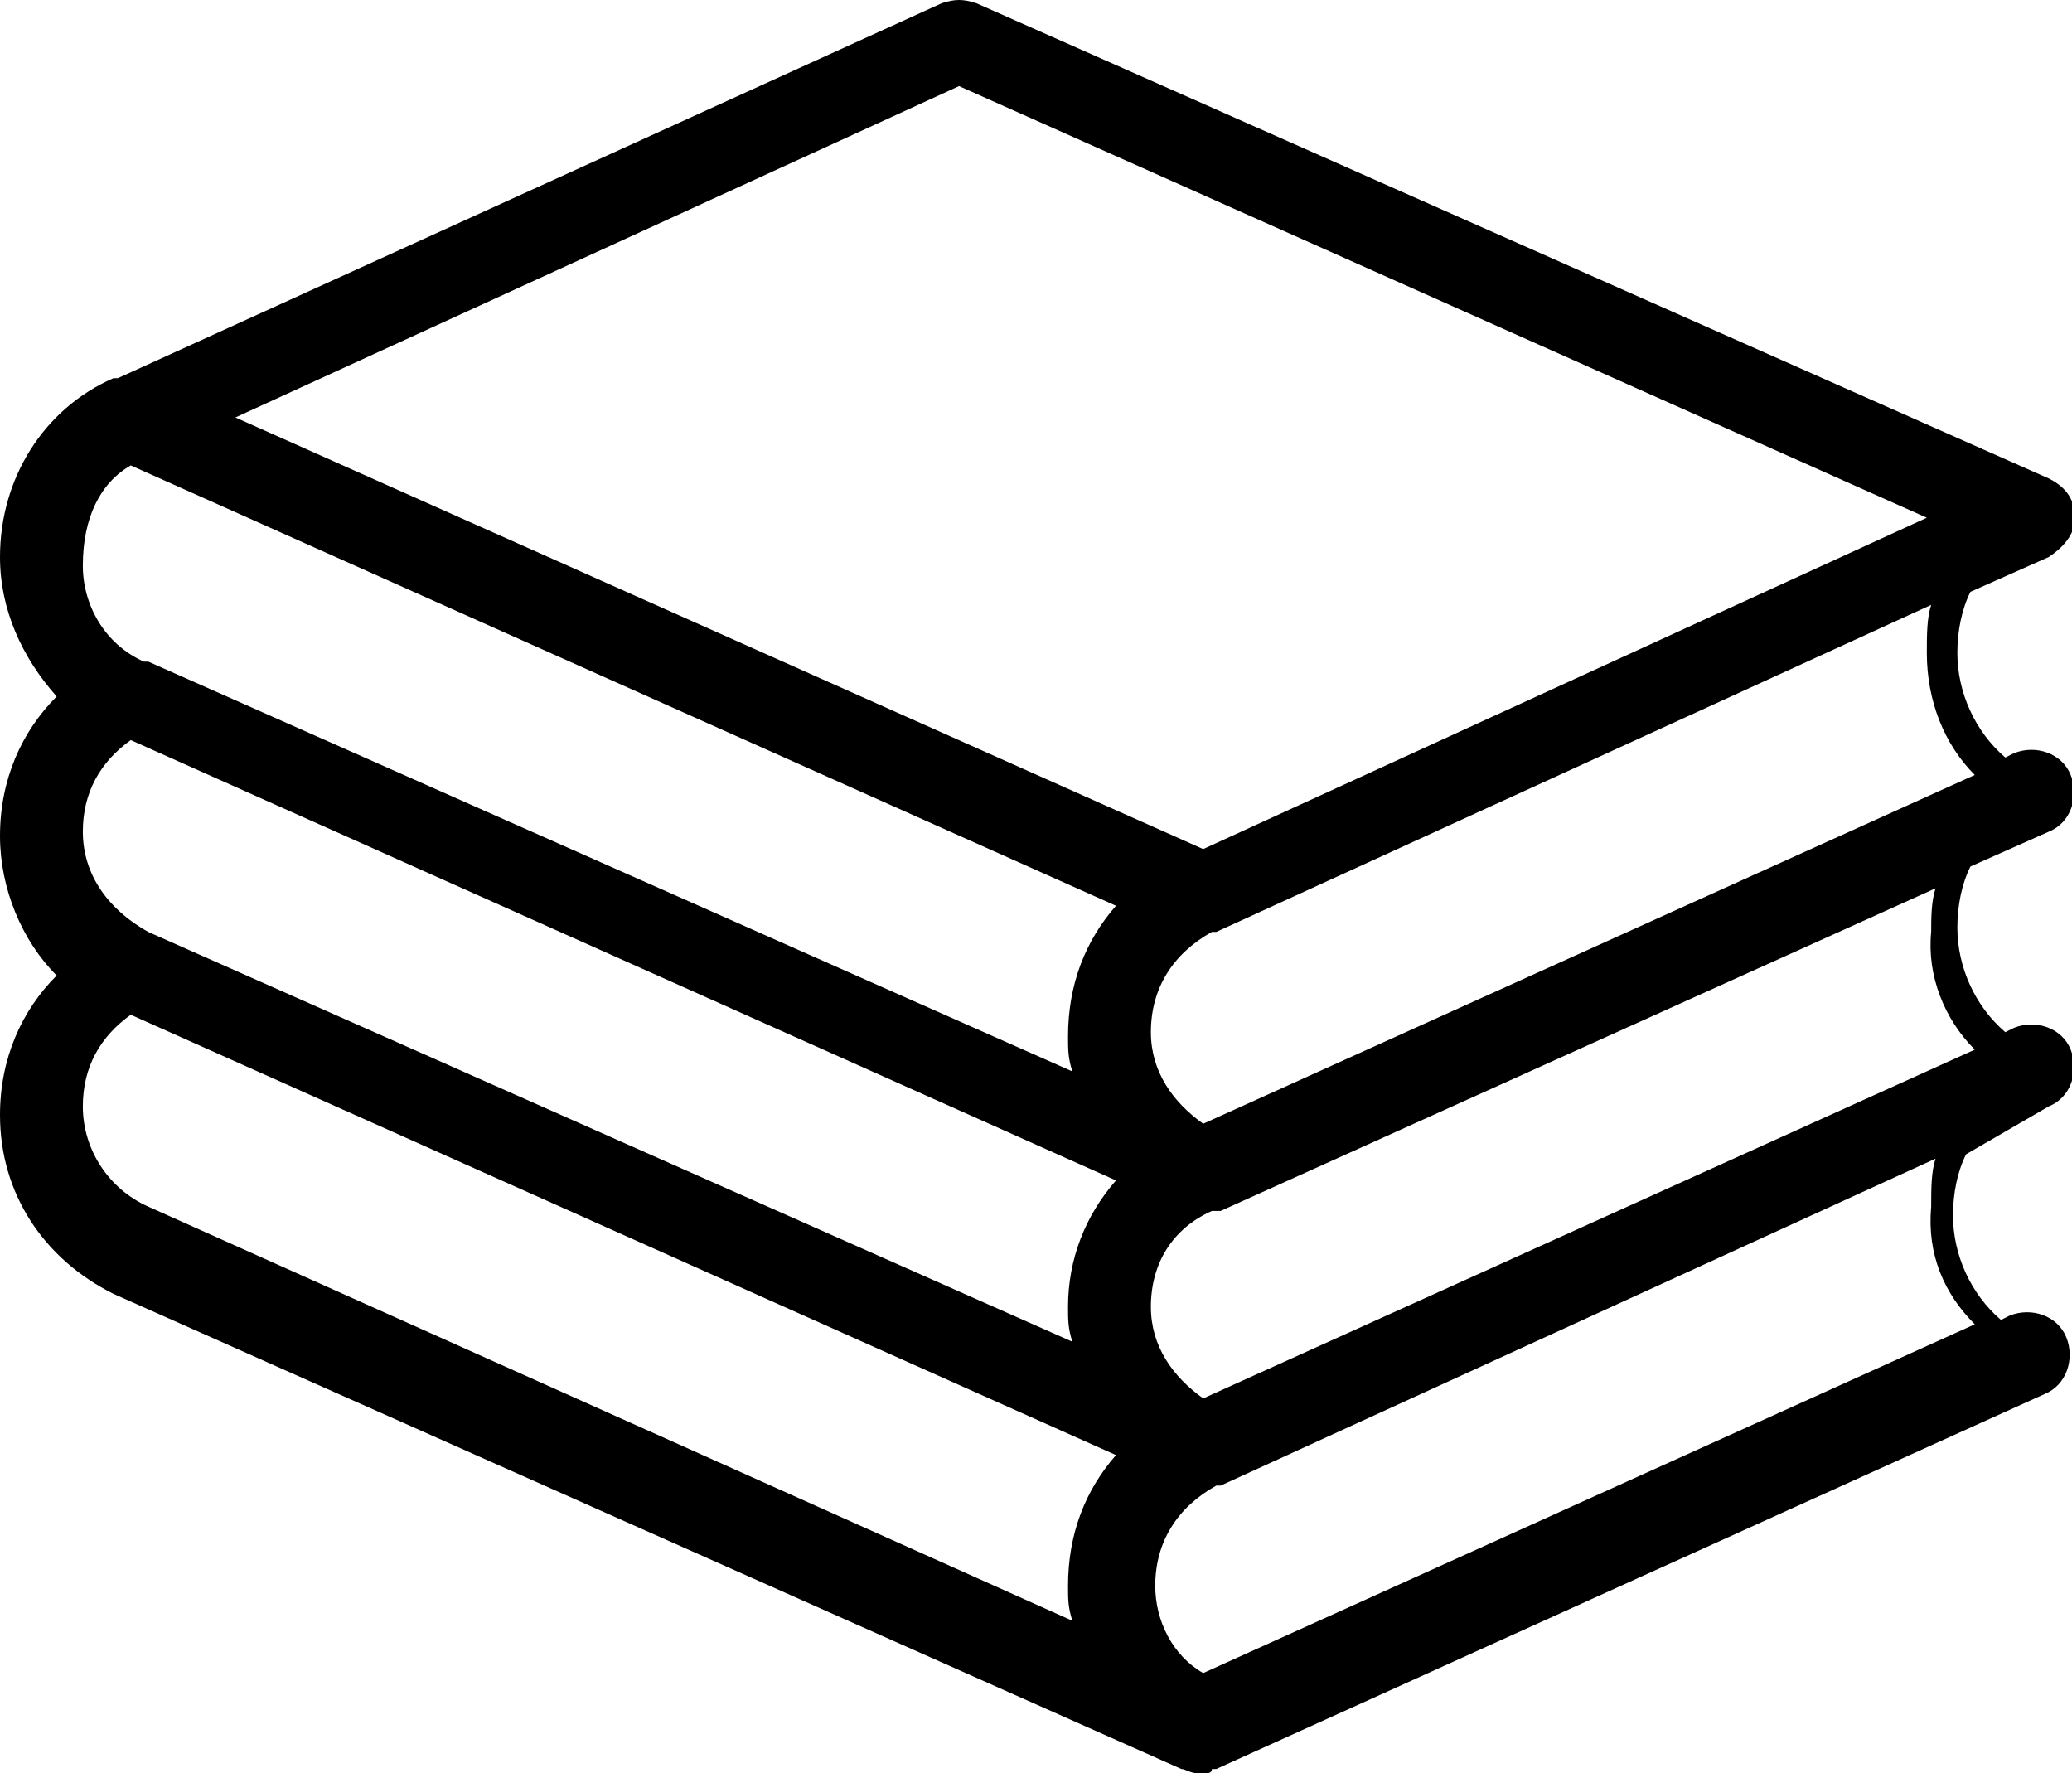 <svg viewBox="0 0 97 83">
    <path d="M95.918,51.786C96.939,51.378 97.347,50.153 96.939,49.133C96.531,48.112 95.306,47.704 94.286,48.112C94.286,48.112 93.878,48.316 93.878,48.316C92.449,47.092 91.633,45.255 91.633,43.418C91.633,42.398 91.837,41.378 92.245,40.561C92.245,40.561 95.918,38.929 95.918,38.929C96.939,38.52 97.347,37.296 96.939,36.276C96.531,35.255 95.306,34.847 94.286,35.255C94.286,35.255 93.878,35.459 93.878,35.459C92.449,34.235 91.633,32.398 91.633,30.561C91.633,29.541 91.837,28.52 92.245,27.704C92.245,27.704 95.918,26.071 95.918,26.071C96.531,25.663 97.143,25.051 97.143,24.235C97.143,23.418 96.735,22.806 95.918,22.398C95.918,22.398 45.714,0.153 45.714,0.153C45.102,-0.051 44.694,-0.051 44.082,0.153C44.082,0.153 5.51,17.704 5.51,17.704C5.51,17.704 5.51,17.704 5.306,17.704C2.041,19.133 0,22.398 0,26.071C0,28.52 1.02,30.765 2.653,32.602C1.02,34.235 0,36.48 0,39.133C0,41.582 1.02,44.031 2.653,45.663C1.02,47.296 0,49.541 0,52.194C0,55.867 2.041,58.929 5.306,60.561L55.306,82.806L55.306,82.806C55.306,82.806 55.306,82.806 55.306,82.806C55.306,82.806 55.306,82.806 55.306,82.806C55.51,82.806 55.714,83.01 56.122,83.01C56.122,83.01 56.327,83.01 56.327,83.01C56.531,83.01 56.735,83.01 56.735,82.806C56.735,82.806 56.939,82.806 56.939,82.806C56.939,82.806 95.714,65.255 95.714,65.255C96.735,64.847 97.143,63.622 96.735,62.602C96.326,61.582 95.102,61.173 94.082,61.582C94.082,61.582 93.674,61.786 93.674,61.786C92.245,60.561 91.429,58.724 91.429,56.888C91.429,55.867 91.633,54.847 92.041,54.031C92.041,54.031 95.918,51.786 95.918,51.786ZM3.878,38.929C3.878,37.092 4.694,35.663 6.122,34.643C6.122,34.643 52.245,55.255 52.245,55.255C50.816,56.888 50,58.929 50,61.173C50,61.786 50,62.194 50.204,62.806C50.204,62.806 6.939,43.622 6.939,43.622C6.939,43.622 6.939,43.622 6.939,43.622C5.102,42.602 3.878,40.969 3.878,38.929ZM92.449,49.133C92.449,49.133 56.327,65.459 56.327,65.459C54.898,64.439 53.878,63.01 53.878,61.173C53.878,59.133 54.898,57.5 56.735,56.684C56.735,56.684 56.735,56.684 56.939,56.684C56.939,56.684 57.143,56.684 57.143,56.684C57.143,56.684 90.612,41.582 90.612,41.582C90.408,42.194 90.408,43.01 90.408,43.622C90.204,45.663 91.02,47.704 92.449,49.133ZM92.449,36.276C92.449,36.276 56.327,52.602 56.327,52.602C54.898,51.582 53.878,50.153 53.878,48.316C53.878,46.276 54.898,44.643 56.735,43.622C56.735,43.622 56.735,43.622 56.939,43.622C56.939,43.622 90.408,28.316 90.408,28.316C90.204,28.929 90.204,29.745 90.204,30.561C90.204,32.806 91.02,34.847 92.449,36.276ZM44.898,4.031L90.204,24.235L56.327,39.745L11.02,19.541L44.898,4.031ZM6.122,21.786C6.122,21.786 52.245,42.398 52.245,42.398C50.816,44.031 50,46.071 50,48.52C50,49.133 50,49.541 50.204,50.153C50.204,50.153 6.939,30.969 6.939,30.969C6.939,30.969 6.735,30.969 6.735,30.969C4.898,30.153 3.878,28.316 3.878,26.48C3.878,24.235 4.694,22.602 6.122,21.786ZM6.939,56.48C5.102,55.663 3.878,53.827 3.878,51.786C3.878,49.949 4.694,48.52 6.122,47.5C6.122,47.5 52.245,68.112 52.245,68.112C50.816,69.745 50,71.786 50,74.235C50,74.847 50,75.255 50.204,75.867C50.204,75.867 6.939,56.48 6.939,56.48ZM92.449,61.99C92.449,61.99 56.327,78.316 56.327,78.316C54.898,77.5 54.082,75.867 54.082,74.235C54.082,72.194 55.102,70.561 56.939,69.541C56.939,69.541 56.939,69.541 57.143,69.541C57.143,69.541 90.612,54.235 90.612,54.235C90.408,54.847 90.408,55.663 90.408,56.48C90.204,58.724 91.02,60.561 92.449,61.99Z"/>
</svg>

